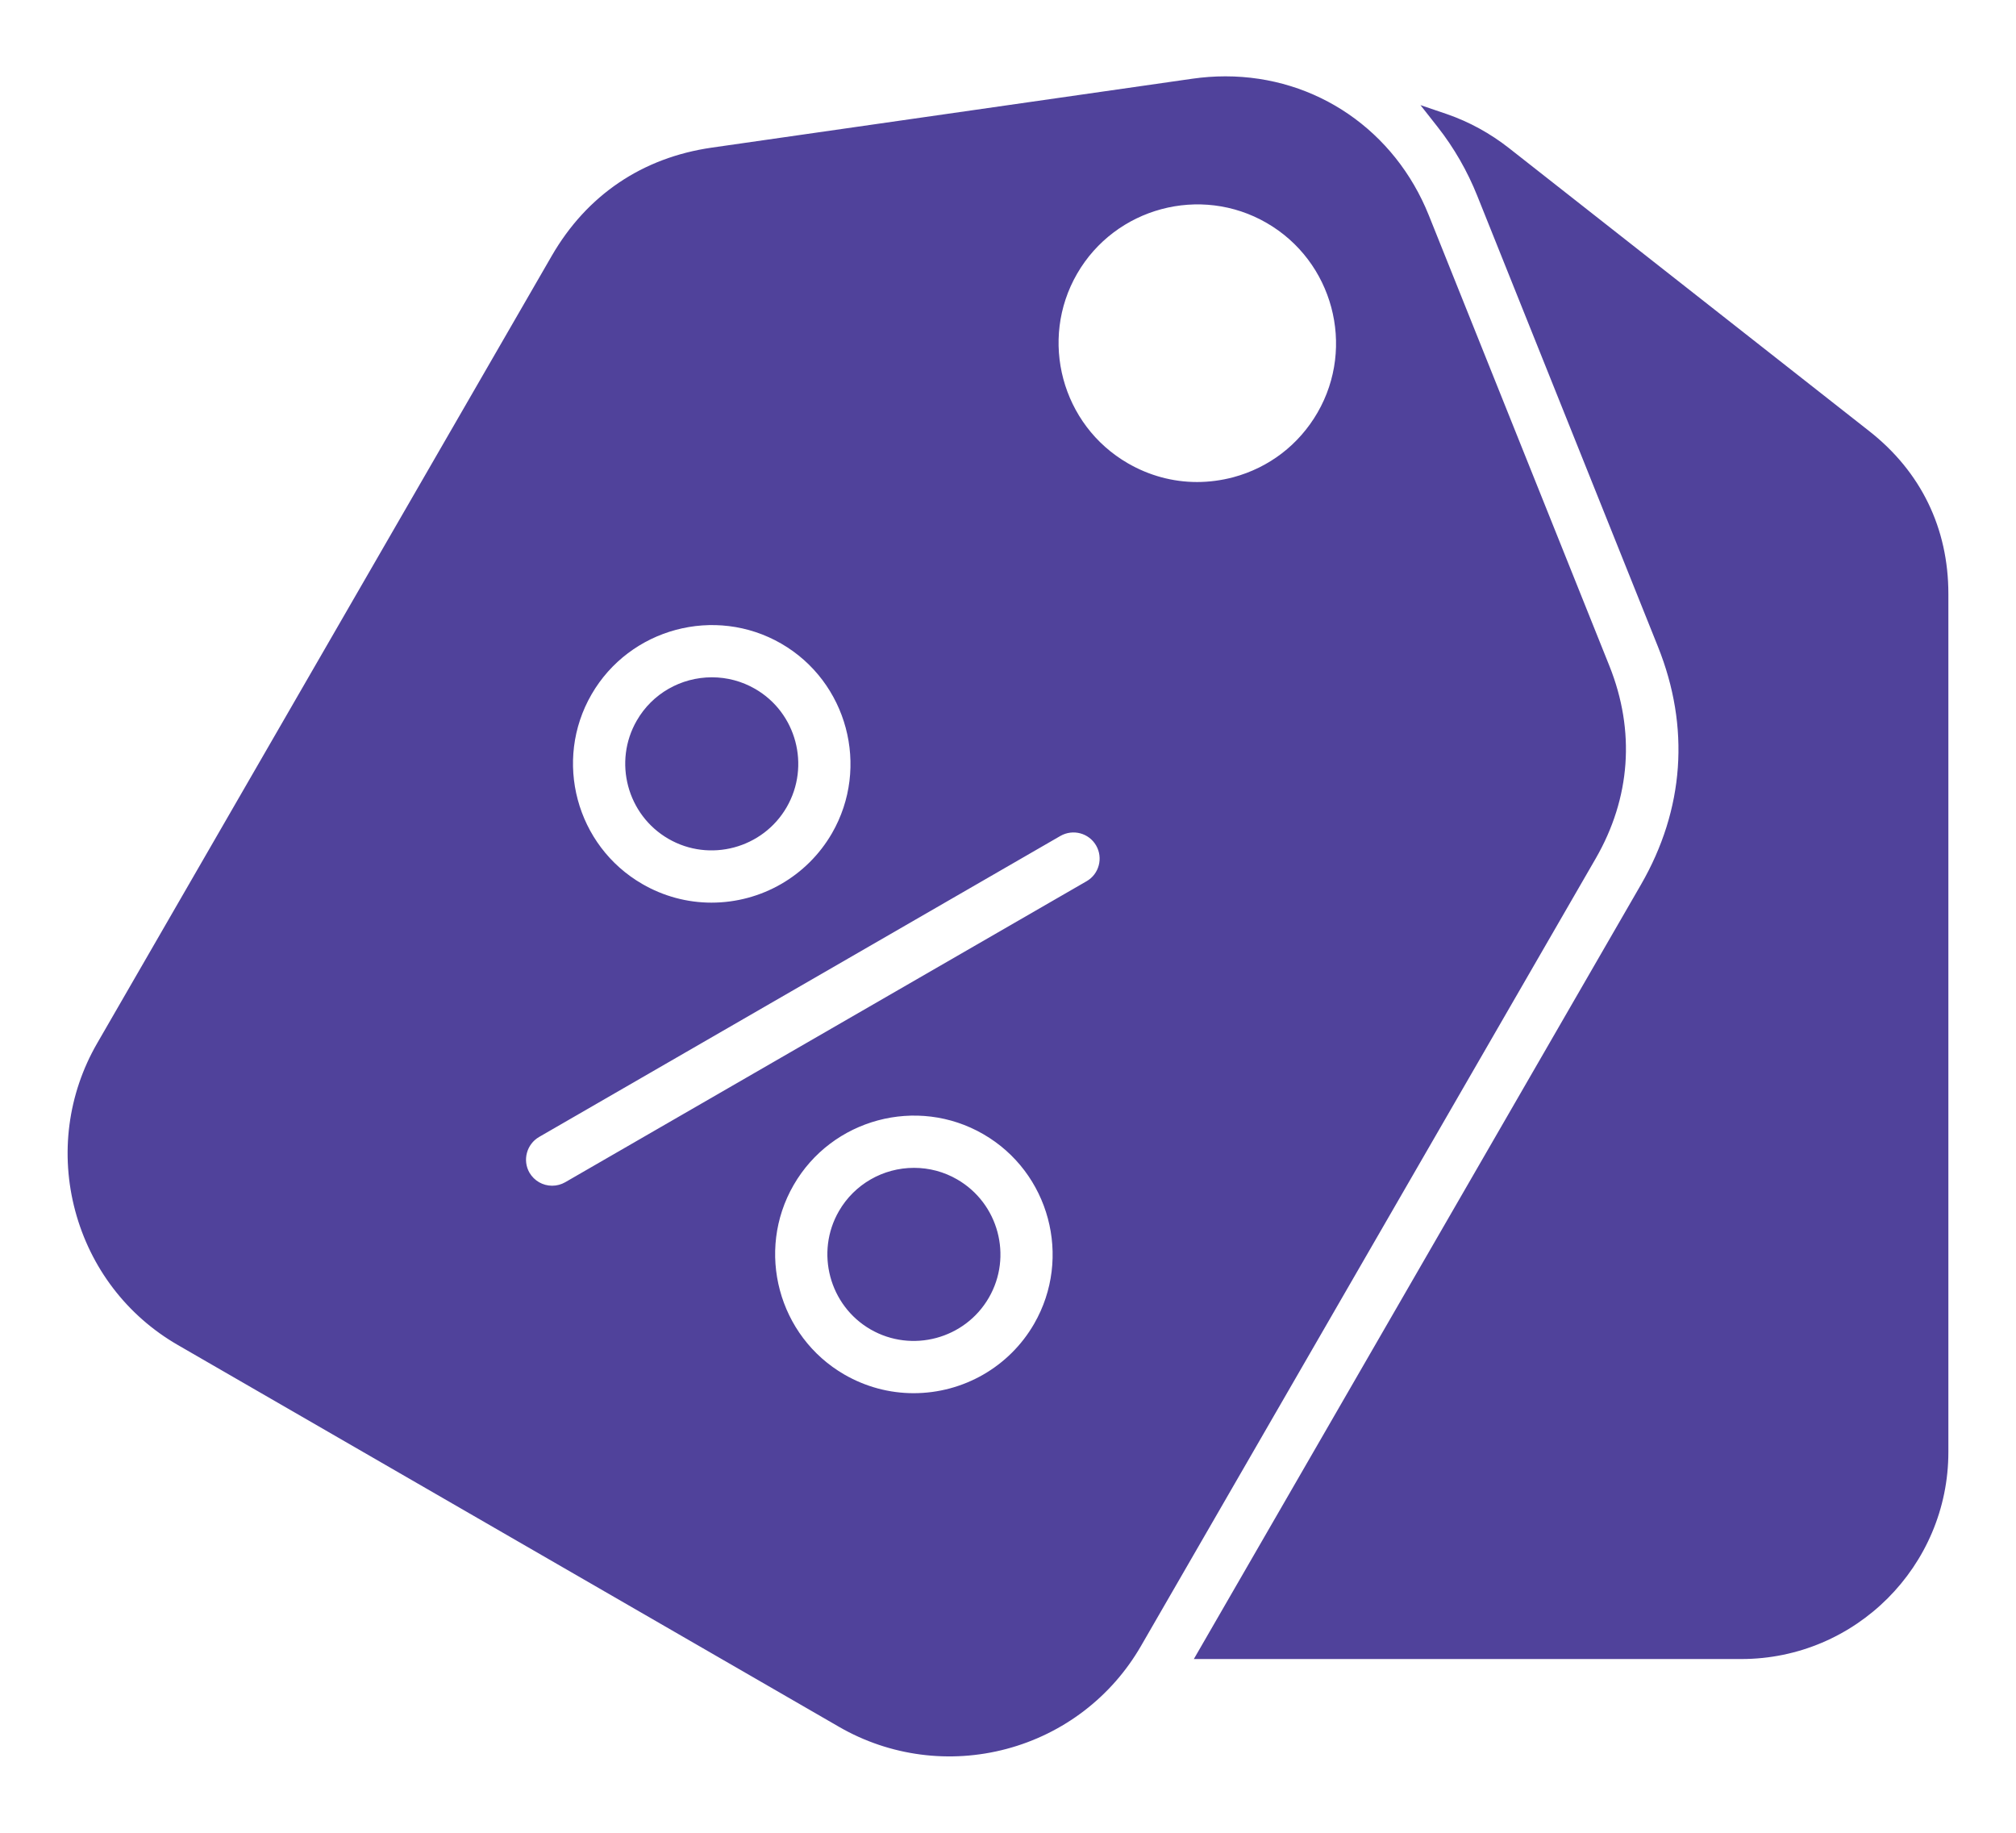 <svg width="22" height="20" viewBox="0 0 22 20" fill="none" xmlns="http://www.w3.org/2000/svg">
<path d="M17.563 7.267L15.592 2.349C15.222 1.427 14.366 0.833 13.372 0.833C13.251 0.833 13.131 0.842 13.012 0.859L7.767 1.611C7.009 1.72 6.404 2.129 6.021 2.792L1.06 11.385C0.739 11.941 0.655 12.594 0.821 13.214C0.988 13.835 1.385 14.357 1.942 14.678L9.158 18.845C9.711 19.164 10.367 19.249 10.983 19.085C11.604 18.92 12.13 18.518 12.451 17.962L17.413 9.369C17.795 8.707 17.847 7.977 17.563 7.267ZM6.455 7.578C6.872 6.856 7.802 6.606 8.525 7.023C9.247 7.44 9.496 8.37 9.079 9.093C8.807 9.563 8.306 9.85 7.764 9.85C7.499 9.85 7.24 9.78 7.01 9.647C6.287 9.23 6.038 8.3 6.455 7.578ZM11.285 14.446C11.014 14.916 10.512 15.203 9.97 15.203C9.704 15.203 9.446 15.133 9.215 15C8.493 14.583 8.244 13.653 8.661 12.931C9.078 12.208 10.008 11.959 10.73 12.376C11.453 12.793 11.702 13.723 11.285 14.446ZM11.858 9.616L6.168 12.901C6.124 12.926 6.076 12.939 6.025 12.939C5.923 12.939 5.83 12.885 5.778 12.797C5.7 12.661 5.747 12.486 5.883 12.407L11.572 9.122C11.709 9.044 11.883 9.09 11.962 9.227C12.04 9.363 11.994 9.538 11.858 9.616ZM14.378 4.502C14.175 4.853 13.849 5.103 13.458 5.208C13.329 5.242 13.196 5.26 13.063 5.26C12.797 5.26 12.539 5.189 12.309 5.056C11.586 4.639 11.337 3.709 11.754 2.987C12.171 2.265 13.101 2.015 13.823 2.433C14.545 2.85 14.795 3.78 14.378 4.502ZM6.949 7.863C7.118 7.569 7.431 7.391 7.769 7.391C7.934 7.391 8.096 7.434 8.24 7.517C8.691 7.777 8.845 8.357 8.585 8.808C8.325 9.258 7.745 9.414 7.295 9.154C6.844 8.894 6.689 8.313 6.949 7.863ZM21.262 6.481V15.845C21.262 17.09 20.249 18.104 19.003 18.104H13.028L17.907 9.654C18.381 8.833 18.445 7.934 18.092 7.055L16.121 2.137C16.013 1.867 15.868 1.614 15.689 1.386L15.501 1.147L15.789 1.245C16.035 1.33 16.263 1.456 16.467 1.616L20.399 4.705C20.963 5.148 21.262 5.764 21.262 6.481ZM10.791 14.161C10.531 14.611 9.951 14.767 9.5 14.507C9.05 14.247 8.895 13.666 9.155 13.216C9.324 12.923 9.637 12.744 9.974 12.744C10.14 12.744 10.302 12.787 10.445 12.87C10.896 13.13 11.052 13.71 10.791 14.161Z" fill="#50429B"/>
</svg>
